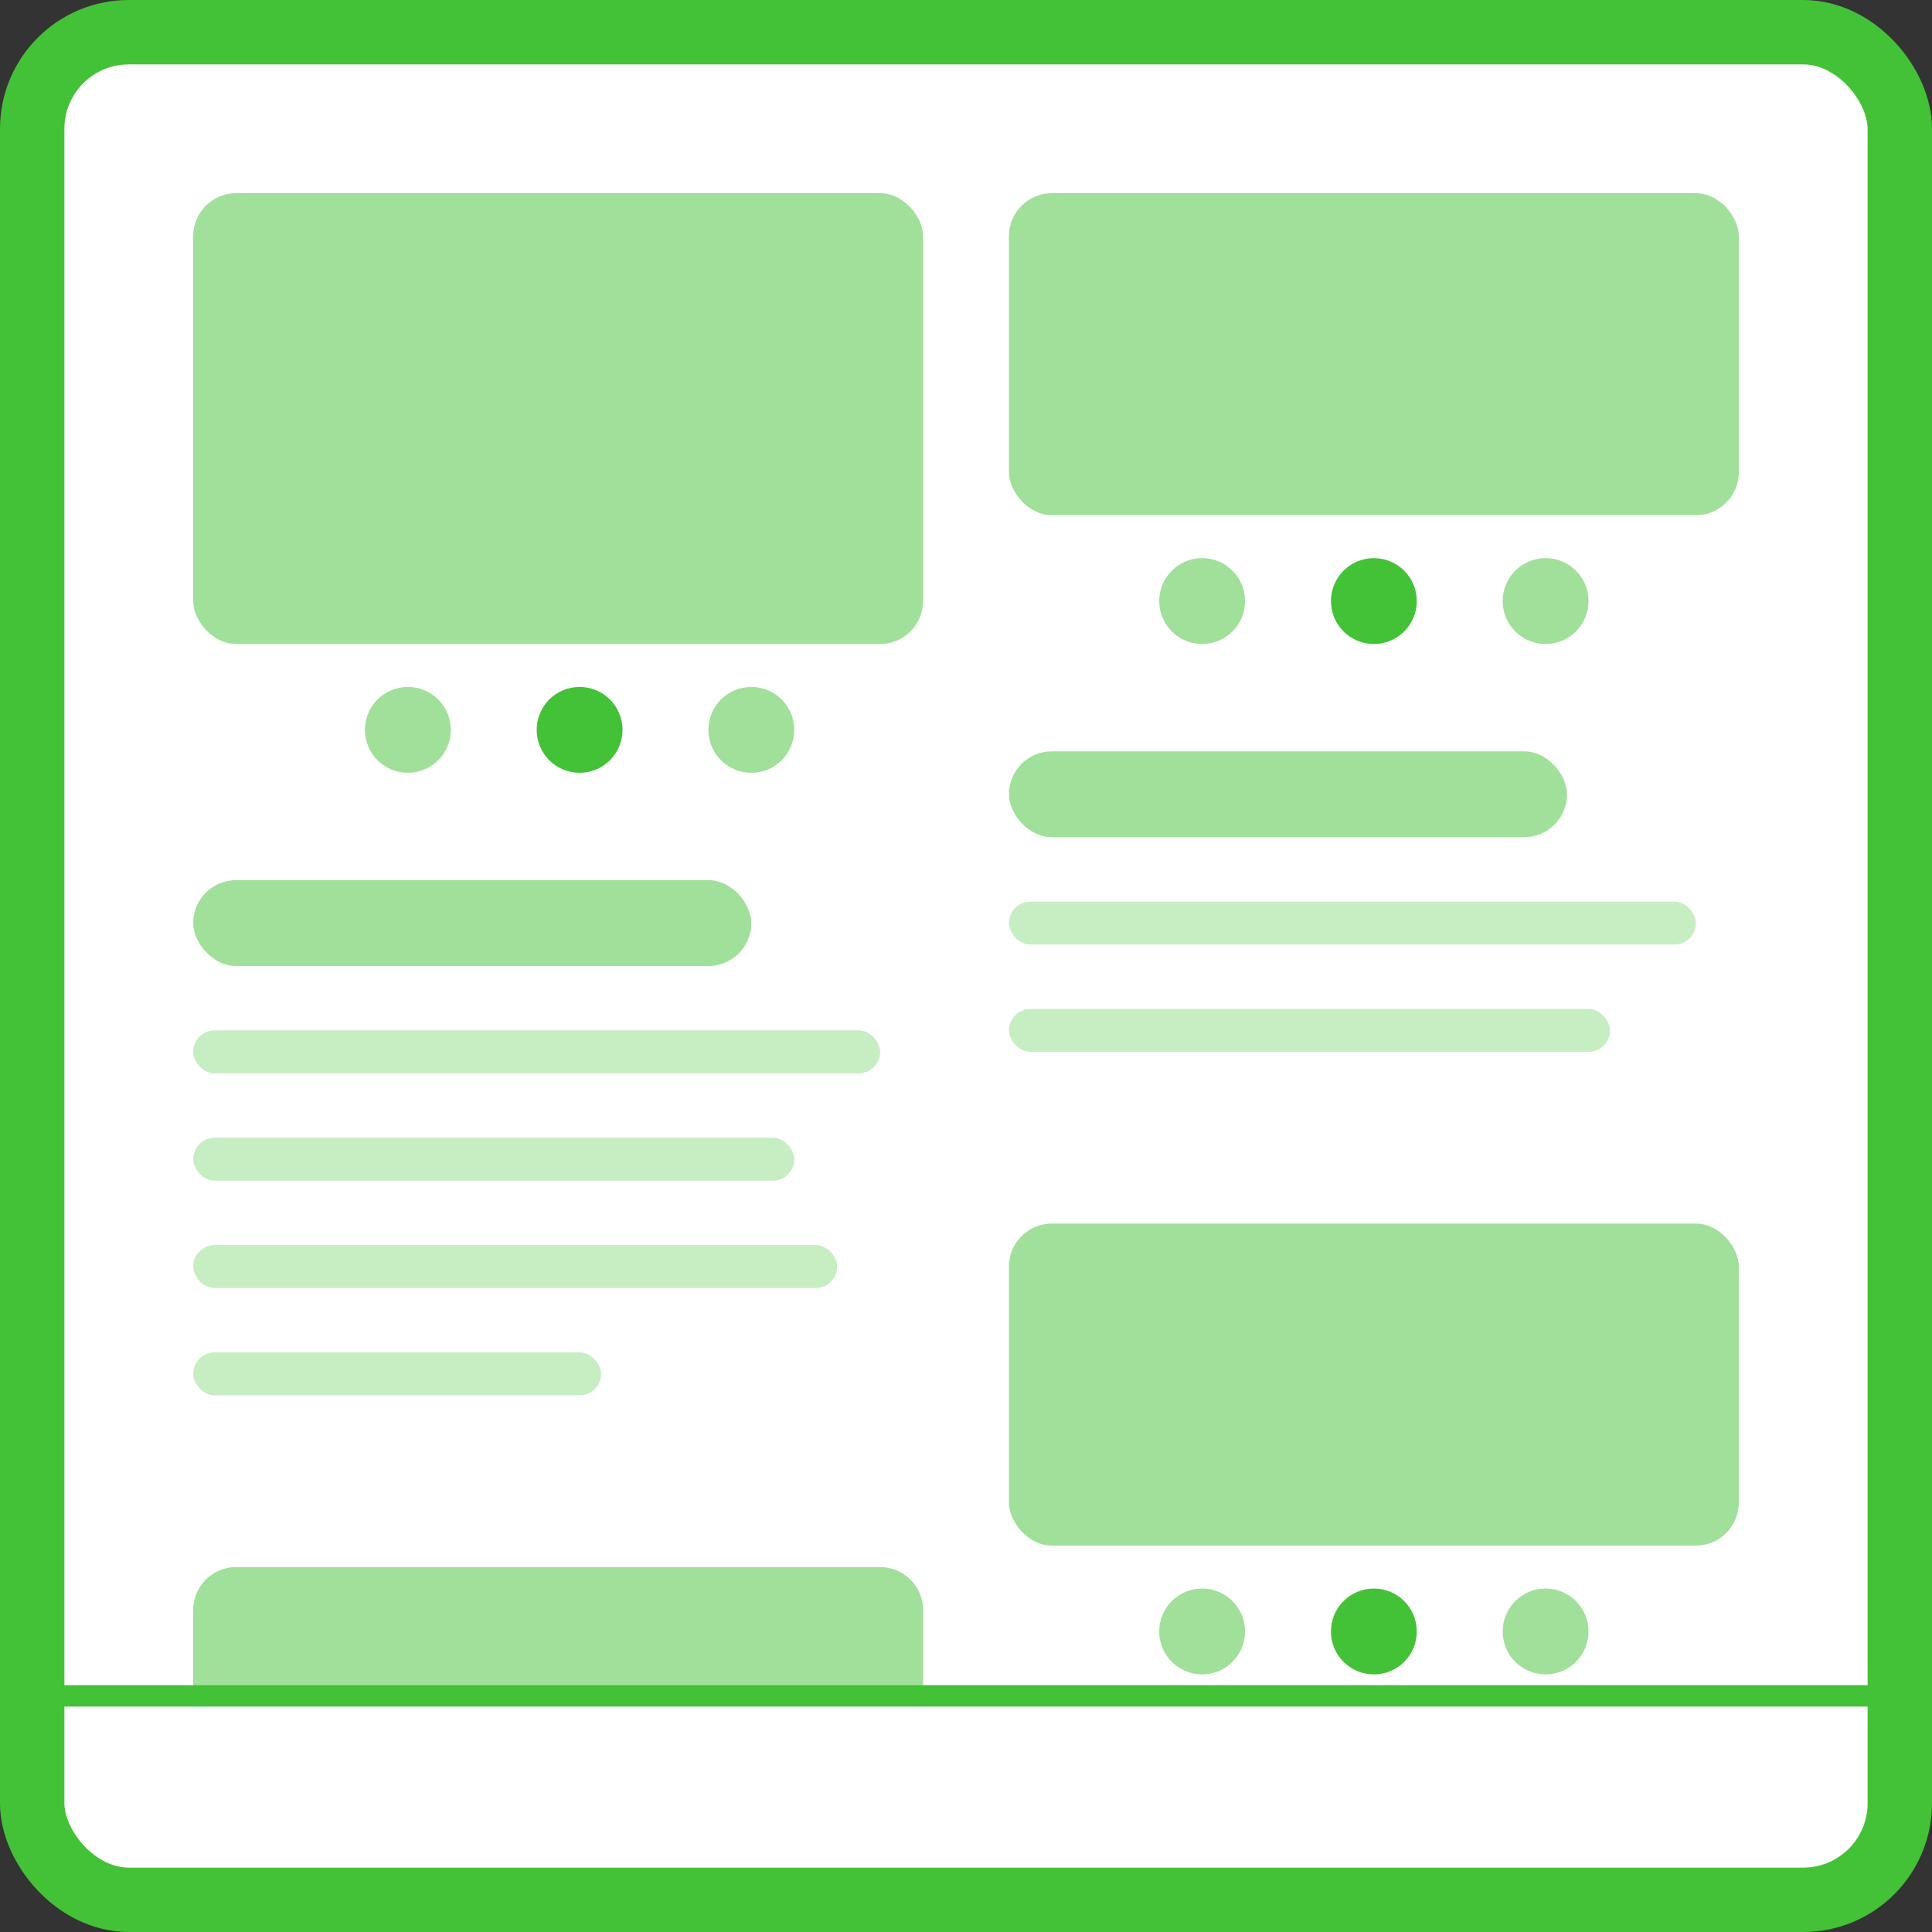 <svg width="90" height="90" viewBox="0 0 90 90" fill="none" xmlns="http://www.w3.org/2000/svg">
<rect x="0" y="0" width="90" height="90" fill="#333333" stroke="none"/>
<rect x="1.5" y="1.5" width="87" height="87" rx="4.5" fill="white" stroke="#43C237" stroke-width="3"/>
<path d="M2 79H88" stroke="#43C237"/>
<rect x="9" y="9" width="34" height="21" rx="2" fill="#43C237" fill-opacity="0.5"/>
<path d="M9 75C9 73.895 9.895 73 11 73H41C42.105 73 43 73.895 43 75V79H9V75Z" fill="#43C237" fill-opacity="0.5"/>
<rect x="47" y="9" width="34" height="15" rx="2" fill="#43C237" fill-opacity="0.5"/>
<rect x="47" y="57" width="34" height="15" rx="2" fill="#43C237" fill-opacity="0.5"/>
<rect x="9" y="41" width="26" height="4" rx="2" fill="#43C237" fill-opacity="0.5"/>
<rect x="47" y="35" width="26" height="4" rx="2" fill="#43C237" fill-opacity="0.5"/>
<rect x="9" y="48" width="32" height="2" rx="1" fill="#43C237" fill-opacity="0.3"/>
<rect x="47" y="42" width="32" height="2" rx="1" fill="#43C237" fill-opacity="0.3"/>
<rect x="9" y="53" width="28" height="2" rx="1" fill="#43C237" fill-opacity="0.3"/>
<rect x="47" y="47" width="28" height="2" rx="1" fill="#43C237" fill-opacity="0.3"/>
<rect x="9" y="58" width="30" height="2" rx="1" fill="#43C237" fill-opacity="0.3"/>
<rect x="9" y="63" width="19" height="2" rx="1" fill="#43C237" fill-opacity="0.3"/>
<circle cx="19" cy="34" r="2" fill="#43C237" fill-opacity="0.5"/>
<circle cx="27" cy="34" r="2" fill="#43C237"/>
<circle cx="35" cy="34" r="2" fill="#43C237" fill-opacity="0.5"/>
<circle cx="56" cy="28" r="2" fill="#43C237" fill-opacity="0.5"/>
<circle cx="64" cy="28" r="2" fill="#43C237"/>
<circle cx="72" cy="28" r="2" fill="#43C237" fill-opacity="0.5"/>
<circle cx="56" cy="76" r="2" fill="#43C237" fill-opacity="0.5"/>
<circle cx="64" cy="76" r="2" fill="#43C237"/>
<circle cx="72" cy="76" r="2" fill="#43C237" fill-opacity="0.5"/>
</svg>
